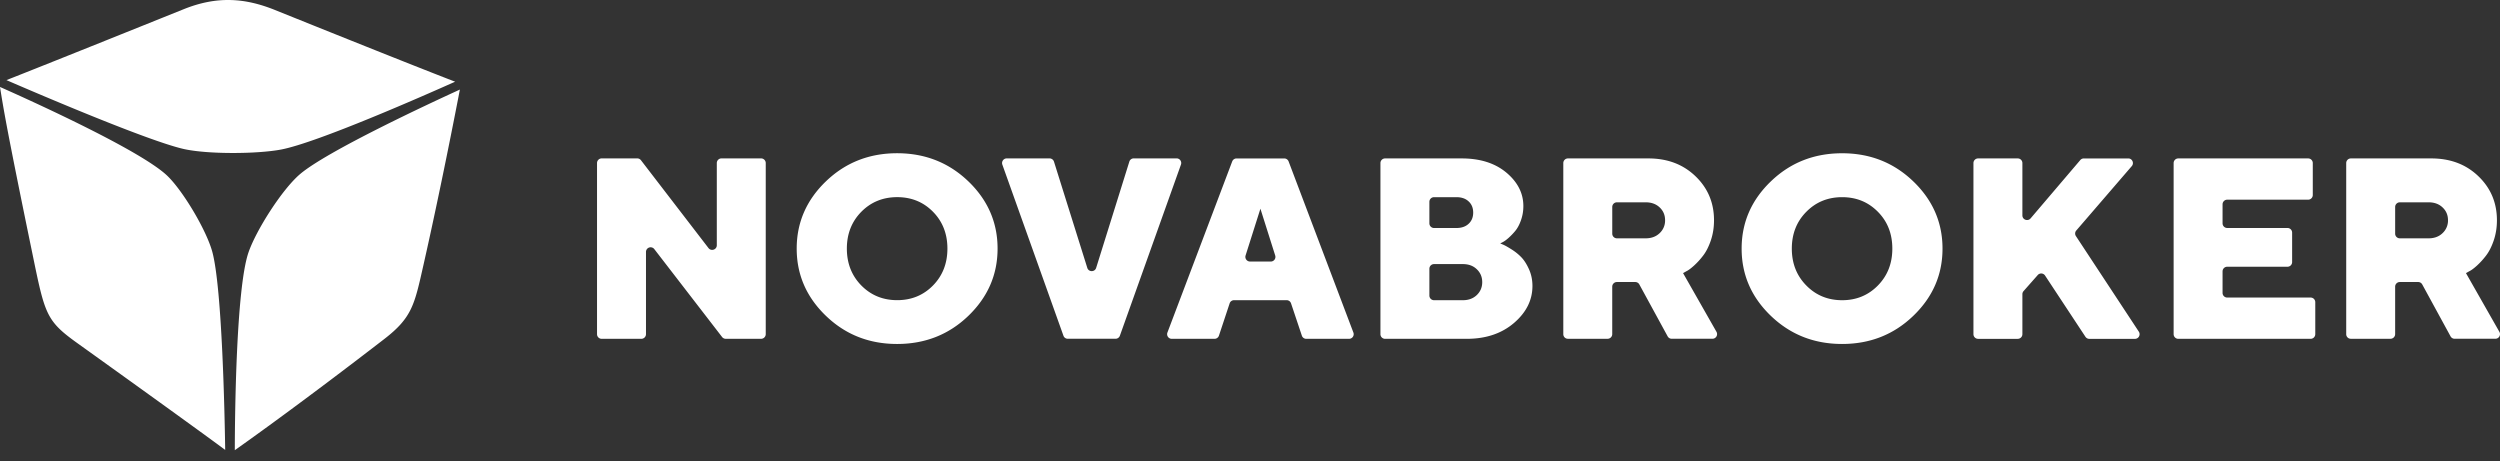 <svg width="206" height="38" fill="none" xmlns="http://www.w3.org/2000/svg"><rect width="100%" height="100%" fill="#333333" stroke="none"/><path d="M.642 6.65c2.638 1.142 11.542 4.95 14.473 5.622 1.96.45 6.069.426 8.046.05 3.002-.57 11.911-4.503 14.23-5.54l.037-.016.074-.033C36.312 6.275 32.558 4.81 22.65.82 20.188-.169 17.89-.35 15.137.758 5.494 4.637 1.797 6.104.53 6.601l.07.03.042.02ZM18.553 36.872c-.04-2.583-.243-13.012-1.046-16.074-.464-1.768-2.397-5.031-3.71-6.302C11.636 12.409 2.548 8.298.134 7.225c-.048-.02-.092-.041-.135-.06.26 1.576.397 2.718 2.677 13.761 1.018 4.936 1.103 5.49 3.662 7.323 8.513 6.103 11.325 8.16 12.218 8.824 0-.052-.002-.109-.004-.172a.085.085 0 0 0 0-.029ZM37.754 7.443l-.012.007c-2.183.999-10.797 4.994-13.037 6.913-1.469 1.258-3.622 4.637-4.24 6.468-1.014 3.005-1.109 13.494-1.117 16.056v.209c1.29-.91 5.718-4.07 12.312-9.157 2.316-1.785 2.496-2.85 3.238-6.128 1.395-6.172 2.658-12.674 2.996-14.434-.045.024-.087.043-.14.066ZM59.447 13.052h3.267c.21 0 .383.171.383.383v14.099c0 .21-.17.383-.383.383h-2.913a.38.38 0 0 1-.302-.149l-5.585-7.242a.382.382 0 0 0-.685.234v6.776c0 .21-.171.383-.383.383h-3.268a.383.383 0 0 1-.383-.383v-14.1c0-.211.171-.384.383-.384h2.934c.118 0 .23.056.303.15l5.565 7.238c.223.29.685.133.685-.232v-6.773c0-.21.171-.383.382-.383ZM79.793 14.944c1.605 1.543 2.407 3.39 2.407 5.539 0 2.151-.804 3.995-2.407 5.542-1.607 1.545-3.564 2.318-5.869 2.318-2.305 0-4.26-.771-5.868-2.318-1.605-1.545-2.408-3.39-2.408-5.542 0-2.149.804-3.996 2.408-5.54 1.607-1.544 3.563-2.317 5.868-2.317 2.305.002 4.26.773 5.869 2.318Zm-8.82 2.507c-.793.806-1.192 1.817-1.192 3.032 0 1.217.398 2.23 1.192 3.04.797.808 1.781 1.21 2.956 1.21 1.174 0 2.16-.404 2.95-1.21.792-.808 1.188-1.823 1.188-3.04 0-1.215-.396-2.226-1.187-3.032-.792-.804-1.776-1.206-2.951-1.206s-2.16.403-2.956 1.206ZM87.627 27.662l-5.034-14.099a.383.383 0 0 1 .36-.511h3.53c.167 0 .314.11.365.267l2.745 8.753c.112.358.619.358.73 0l2.734-8.753c.05-.16.197-.269.365-.269h3.529c.264 0 .45.263.36.512L92.279 27.66a.381.381 0 0 1-.361.254h-3.93a.373.373 0 0 1-.36-.252ZM106.018 24.735h-4.333a.382.382 0 0 0-.363.263l-.881 2.658a.384.384 0 0 1-.363.263h-3.524a.382.382 0 0 1-.358-.518l5.338-14.099a.384.384 0 0 1 .358-.247h3.931c.158 0 .301.098.358.247l5.338 14.099a.382.382 0 0 1-.358.518h-3.525a.381.381 0 0 1-.363-.262l-.891-2.66a.384.384 0 0 0-.364-.262Zm-1.305-3.184a.382.382 0 0 0 .364-.498l-1.219-3.855-1.222 3.853a.383.383 0 0 0 .364.499h1.713v.001ZM120.86 27.919h-6.729a.383.383 0 0 1-.383-.384V13.437c0-.21.171-.383.383-.383h6.305c1.528 0 2.756.39 3.69 1.17.931.782 1.399 1.701 1.399 2.757 0 .41-.066.796-.197 1.167-.13.37-.29.665-.475.885a5.425 5.425 0 0 1-.554.576c-.184.162-.345.28-.483.348l-.197.103c.069.027.165.067.285.12.121.053.334.172.638.363.304.189.573.405.809.648.236.242.447.573.638.995.189.421.285.88.285 1.378 0 1.162-.505 2.176-1.518 3.047-1.015.87-2.314 1.308-3.896 1.308Zm-3.079-3.565c0 .21.171.383.383.383h2.375c.47 0 .853-.143 1.149-.425.296-.285.447-.638.447-1.063 0-.425-.149-.78-.447-1.063-.296-.285-.679-.425-1.149-.425h-2.375a.384.384 0 0 0-.383.383v2.21Zm2.229-8.107h-1.846a.384.384 0 0 0-.383.383v1.774c0 .211.171.384.383.384h1.846c.421 0 .758-.116 1.005-.349.25-.23.376-.54.376-.921 0-.383-.126-.692-.376-.921-.248-.235-.584-.35-1.005-.35ZM128.816 27.535V13.437c0-.21.171-.383.383-.383h6.627c1.569 0 2.86.487 3.88 1.466 1.019.978 1.529 2.189 1.529 3.633 0 .593-.089 1.149-.264 1.664-.176.514-.388.93-.638 1.252a6.044 6.044 0 0 1-.746.818c-.25.225-.456.38-.622.46l-.28.158 2.753 4.837a.383.383 0 0 1-.333.572h-3.356a.38.38 0 0 1-.335-.2l-2.332-4.275a.383.383 0 0 0-.336-.2h-1.515a.384.384 0 0 0-.383.383v3.91c0 .21-.171.383-.383.383h-3.268a.377.377 0 0 1-.381-.38Zm7.941-8.325a1.41 1.41 0 0 0 .446-1.062c0-.424-.149-.777-.446-1.056-.297-.282-.68-.421-1.15-.421h-2.374a.383.383 0 0 0-.383.383v2.2c0 .211.171.384.383.384h2.374c.47 0 .852-.143 1.15-.428ZM157.654 14.945c1.608 1.546 2.409 3.393 2.409 5.541 0 2.15-.801 3.996-2.409 5.54-1.606 1.546-3.562 2.317-5.867 2.317s-4.26-.773-5.867-2.316c-1.608-1.545-2.409-3.391-2.409-5.54 0-2.15.801-3.996 2.409-5.542 1.605-1.545 3.562-2.316 5.867-2.316 2.305-.001 4.261.771 5.867 2.316Zm-8.816 2.51c-.795.804-1.192 1.814-1.192 3.03 0 1.218.397 2.229 1.192 3.037.794.81 1.779 1.215 2.954 1.215 1.174 0 2.157-.406 2.949-1.215.791-.808 1.187-1.819 1.187-3.037 0-1.216-.394-2.226-1.187-3.03-.792-.806-1.775-1.208-2.949-1.208-1.175 0-2.16.402-2.954 1.208ZM167.91 22.664l-1.168 1.322a.382.382 0 0 0-.097.254v3.297c0 .21-.171.383-.383.383h-3.267a.383.383 0 0 1-.383-.383v-14.1c0-.21.171-.383.383-.383h3.267c.211 0 .383.17.383.383v4.31c0 .357.443.52.675.249l4.095-4.806a.382.382 0 0 1 .291-.135h3.663c.328 0 .504.385.29.633l-4.573 5.305a.381.381 0 0 0-.03.461l5.183 7.874a.383.383 0 0 1-.32.594h-3.76a.384.384 0 0 1-.32-.173l-3.323-5.039a.38.38 0 0 0-.606-.046ZM183.522 24.518h6.874c.21 0 .383.171.383.383v2.634c0 .211-.171.384-.383.384H179.49a.384.384 0 0 1-.383-.384V13.437c0-.21.171-.383.383-.383h10.7c.211 0 .383.17.383.383v2.634c0 .21-.171.383-.383.383h-6.668a.384.384 0 0 0-.383.383v1.566c0 .21.171.383.383.383h4.966c.211 0 .383.17.383.383v2.427c0 .21-.171.383-.383.383h-4.966c-.21 0-.383.17-.383.383v1.775c0 .21.171.381.383.381ZM193.328 27.535V13.437c0-.21.17-.383.383-.383h6.626c1.569 0 2.861.487 3.88 1.466 1.02.978 1.53 2.189 1.53 3.633 0 .593-.089 1.149-.265 1.664-.175.514-.388.93-.638 1.252a6.107 6.107 0 0 1-.745.818c-.25.225-.456.38-.623.46l-.28.158 2.753 4.837a.382.382 0 0 1-.332.572h-3.356a.382.382 0 0 1-.336-.2l-2.332-4.275a.38.38 0 0 0-.335-.2h-1.515a.383.383 0 0 0-.383.383v3.91c0 .21-.171.383-.384.383h-3.267a.377.377 0 0 1-.381-.38Zm7.94-8.325a1.41 1.41 0 0 0 .447-1.062c0-.424-.149-.777-.447-1.056-.296-.282-.679-.421-1.149-.421h-2.375a.384.384 0 0 0-.383.383v2.2c0 .211.171.384.383.384h2.375c.47 0 .853-.143 1.149-.428Z" fill="#fff"/></svg>